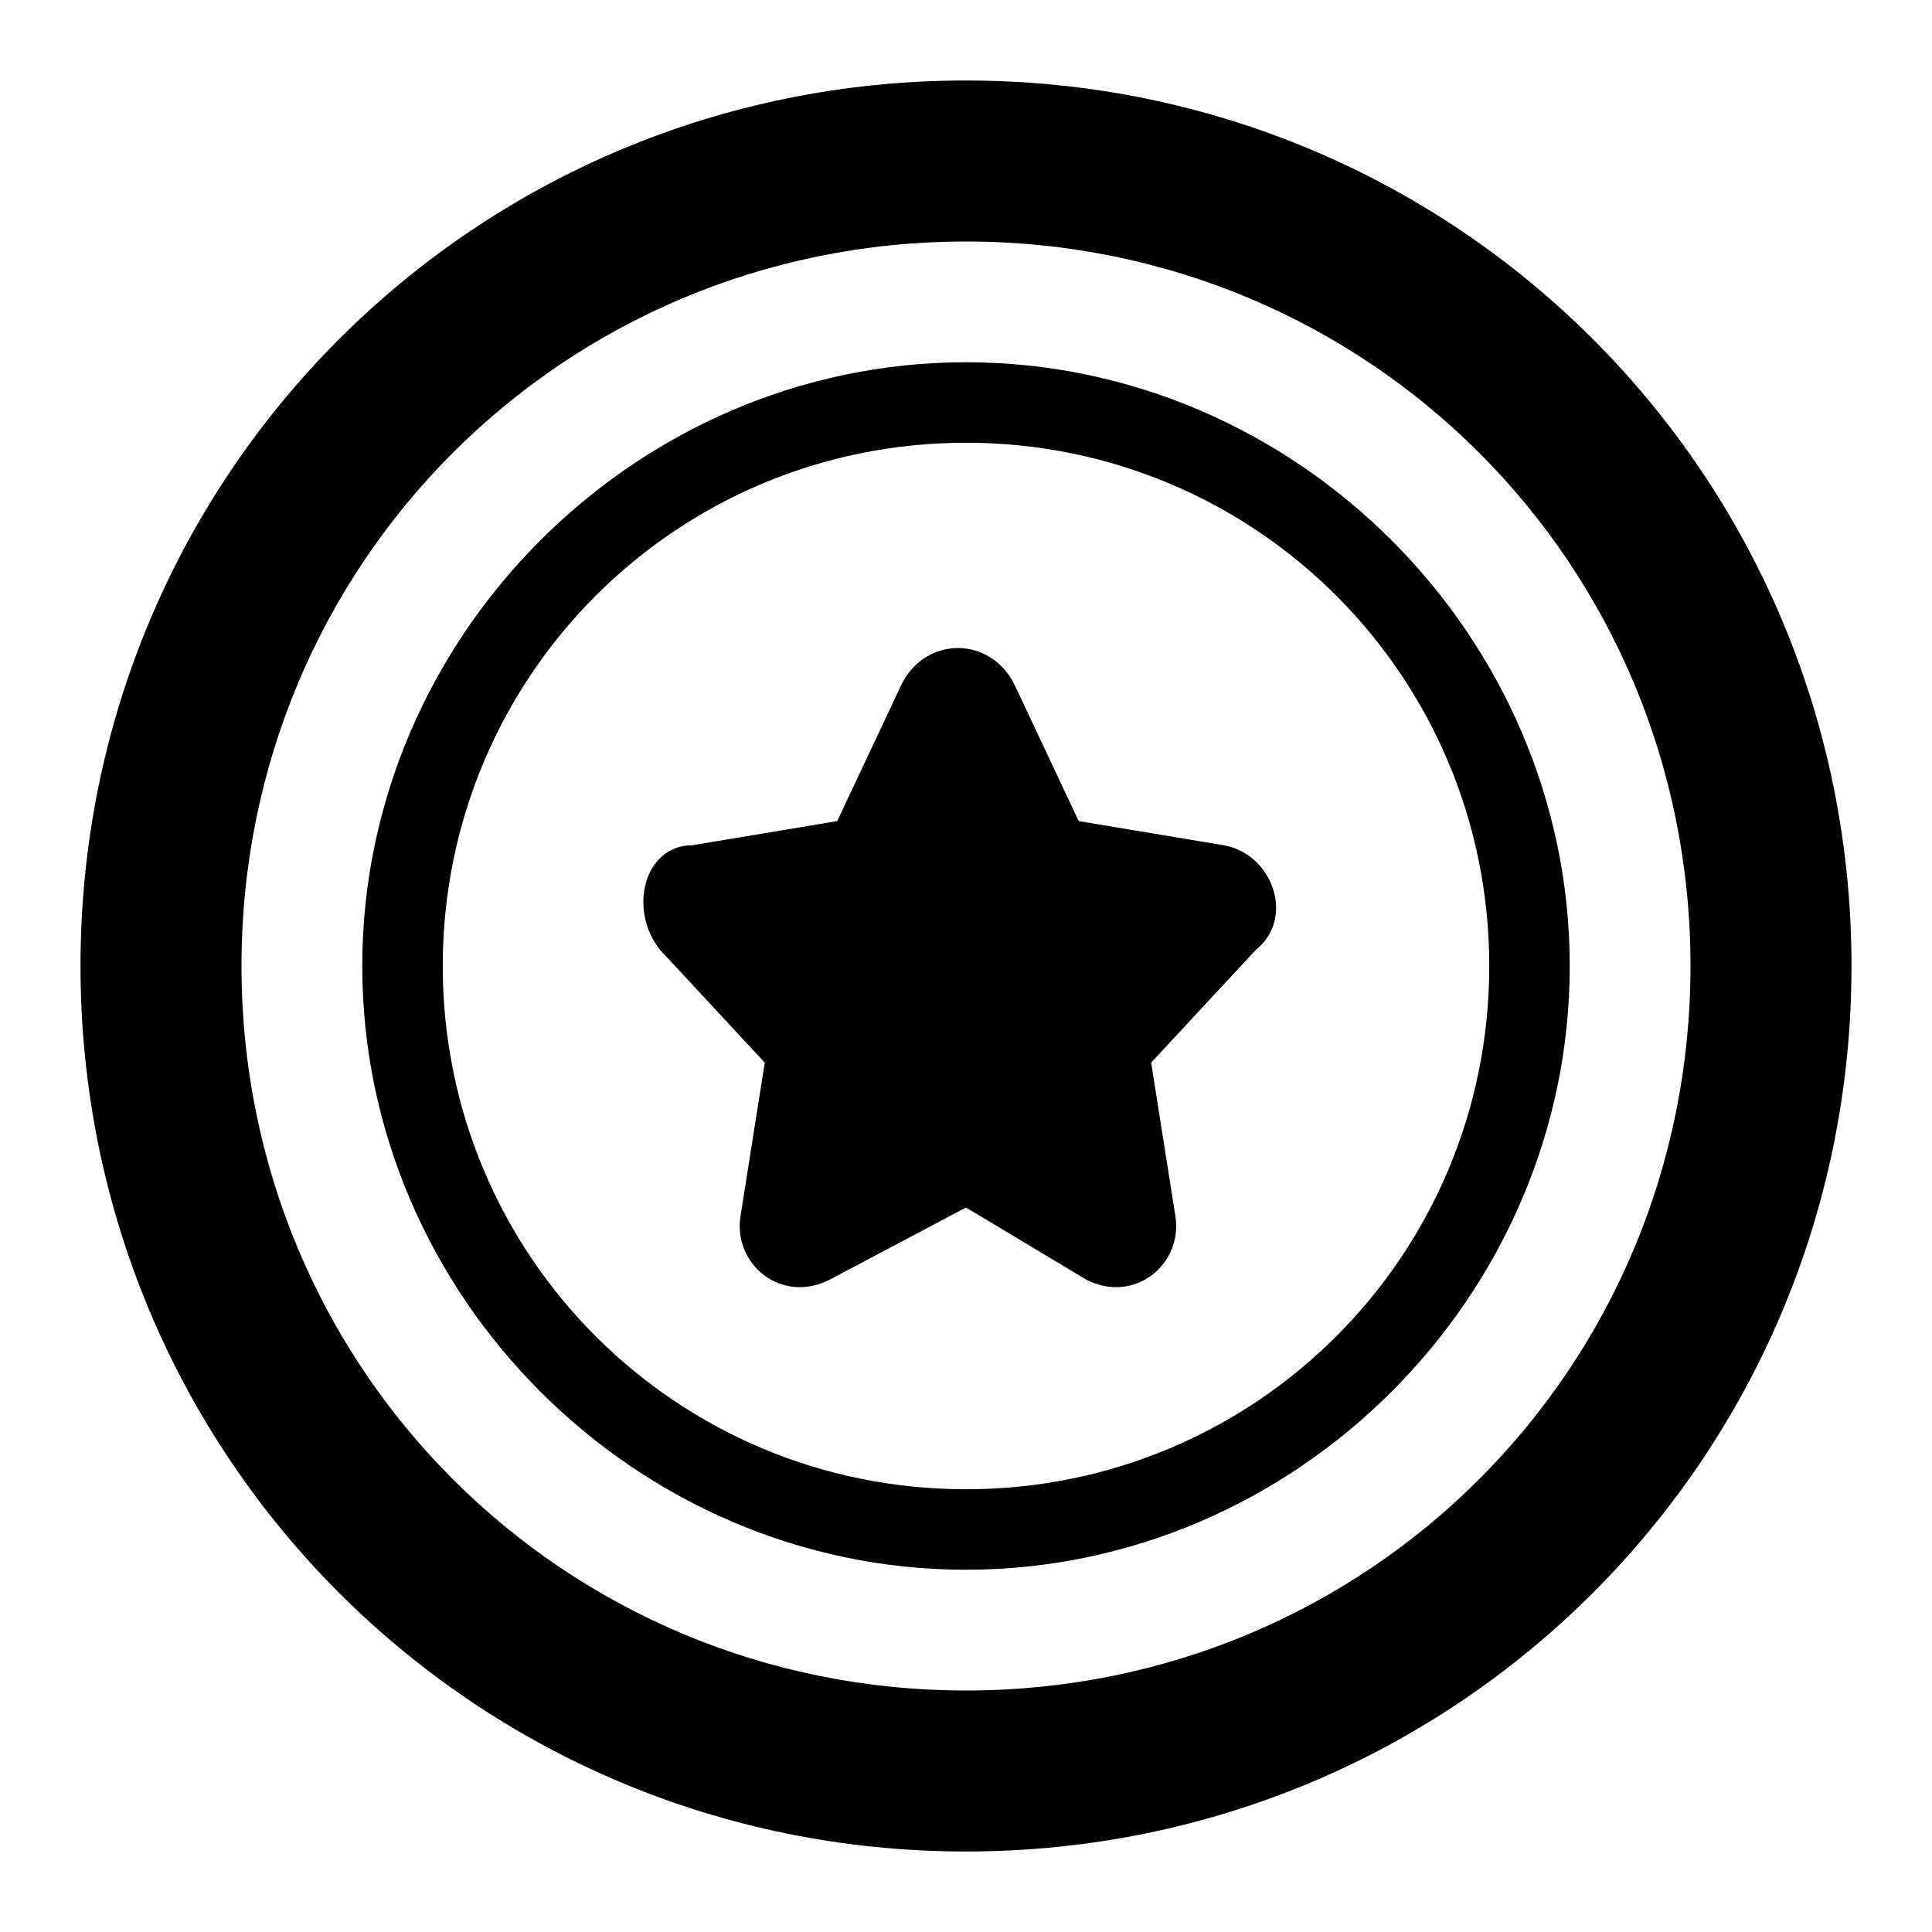 <?xml version="1.0" encoding="utf-8"?>
<!-- Generator: Adobe Illustrator 21.0.0, SVG Export Plug-In . SVG Version: 6.00 Build 0)  -->
<svg version="1.1" id="Layer_1" xmlns="http://www.w3.org/2000/svg" xmlns:xlink="http://www.w3.org/1999/xlink" x="0px" y="0px"
	 viewBox="0 0 24 24" style="enable-background:new 0 0 24 24;" xml:space="preserve">
<path d="M12,18.5c3.6,0,6.5-2.9,6.5-6.5S15.6,5.5,12,5.5S5.5,8.4,5.5,12S8.4,18.5,12,18.5z M12,19.5c-4.1,0-7.5-3.4-7.5-7.5
	S7.9,4.5,12,4.5s7.5,3.4,7.5,7.5S16.1,19.5,12,19.5z M12,21c5,0,9-4,9-9s-4-9-9-9s-9,4-9,9S7,21,12,21z M12,23C5.9,23,1,18.1,1,12
	S5.9,1,12,1s11,4.9,11,11S18.1,23,12,23z M10.3,15.9c-0.6,0.3-1.2-0.2-1.1-0.8l0.3-1.9l-1.3-1.4c-0.4-0.5-0.2-1.3,0.4-1.3l1.8-0.3
	l0.8-1.7c0.3-0.6,1.1-0.6,1.4,0l0.8,1.7l1.8,0.3c0.6,0.1,0.9,0.9,0.4,1.3l-1.3,1.4l0.3,1.9c0.1,0.6-0.5,1.1-1.1,0.8L12,15L10.3,15.9
	z"/>
</svg>

